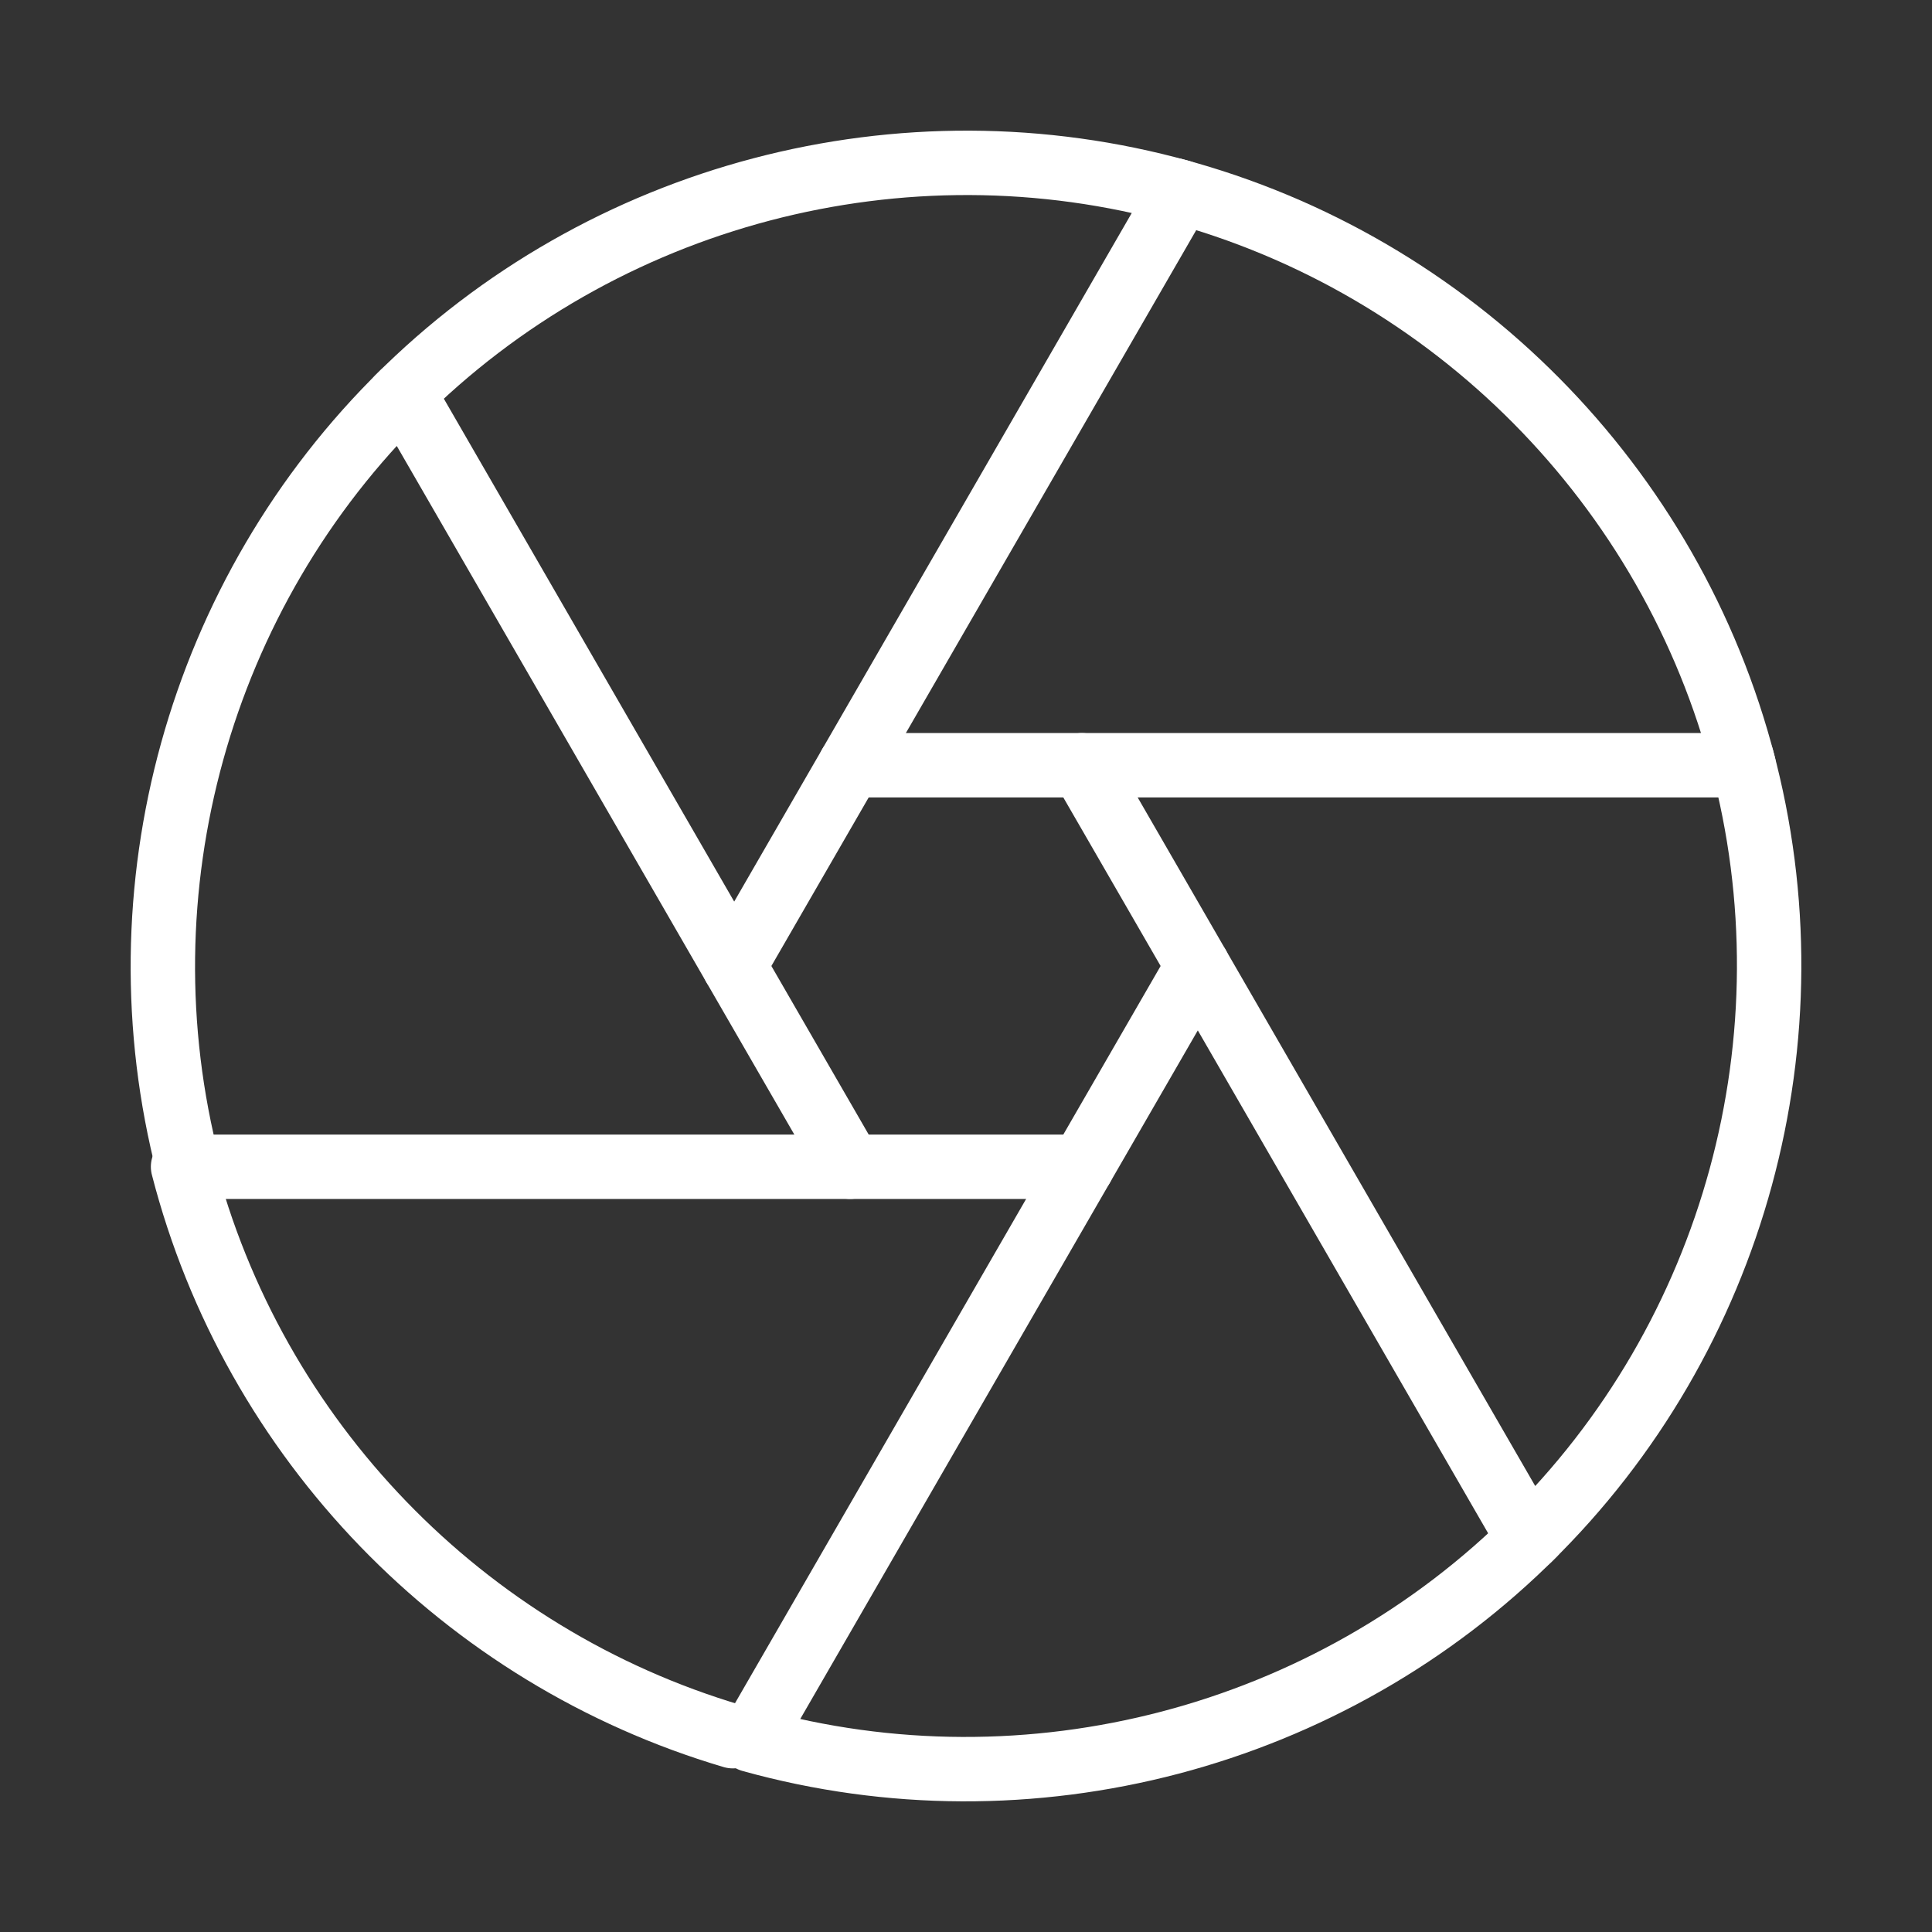 <svg width="120" height="120" viewBox="0 0 120 120" fill="none" xmlns="http://www.w3.org/2000/svg">
<rect x="0" y="0" width="120" height="120" fill="#333333" stroke="none"/>
<g id="aperture">
<g id="aperture_2">
<path id="Layer 1" d="M45.515 107.838C28.796 102.897 15.735 89.428 11.37 72.469H67.199" stroke="white" stroke-width="4" stroke-linecap="round" stroke-linejoin="round"/>
<path id="Layer 2" d="M94.951 95.599V95.599C95.06 95.492 95.169 95.385 95.277 95.277V95.277V95.277C82.611 107.959 63.933 112.884 46.646 108.068L74.398 60" stroke="white" stroke-width="4" stroke-linecap="round" stroke-linejoin="round"/>
<path id="Layer 3" d="M108.305 47.531V47.531C108.267 47.383 108.229 47.235 108.189 47.088V47.088V47.088C112.839 64.398 107.765 83.036 94.951 95.599V95.599L67.199 47.531" stroke="white" stroke-width="4" stroke-linecap="round" stroke-linejoin="round"/>
<path id="Layer 4" d="M73.354 11.932C73.207 11.891 73.06 11.851 72.912 11.811V11.811V11.811C90.228 16.439 103.832 30.152 108.305 47.531V47.531H52.801" stroke="white" stroke-width="4" stroke-linecap="round" stroke-linejoin="round"/>
<path id="Layer 5" d="M25.049 24.401C24.94 24.508 24.831 24.615 24.723 24.723H24.723V24.723V24.723C37.389 12.041 56.067 7.116 73.354 11.932L45.602 60" stroke="white" stroke-width="4" stroke-linecap="round" stroke-linejoin="round"/>
<path id="Layer 6" d="M11.694 72.469V72.469V72.469C7.248 55.285 12.344 36.857 25.049 24.401L52.801 72.469" stroke="white" stroke-width="4" stroke-linecap="round" stroke-linejoin="round"/>
</g>
</g>
</svg>
